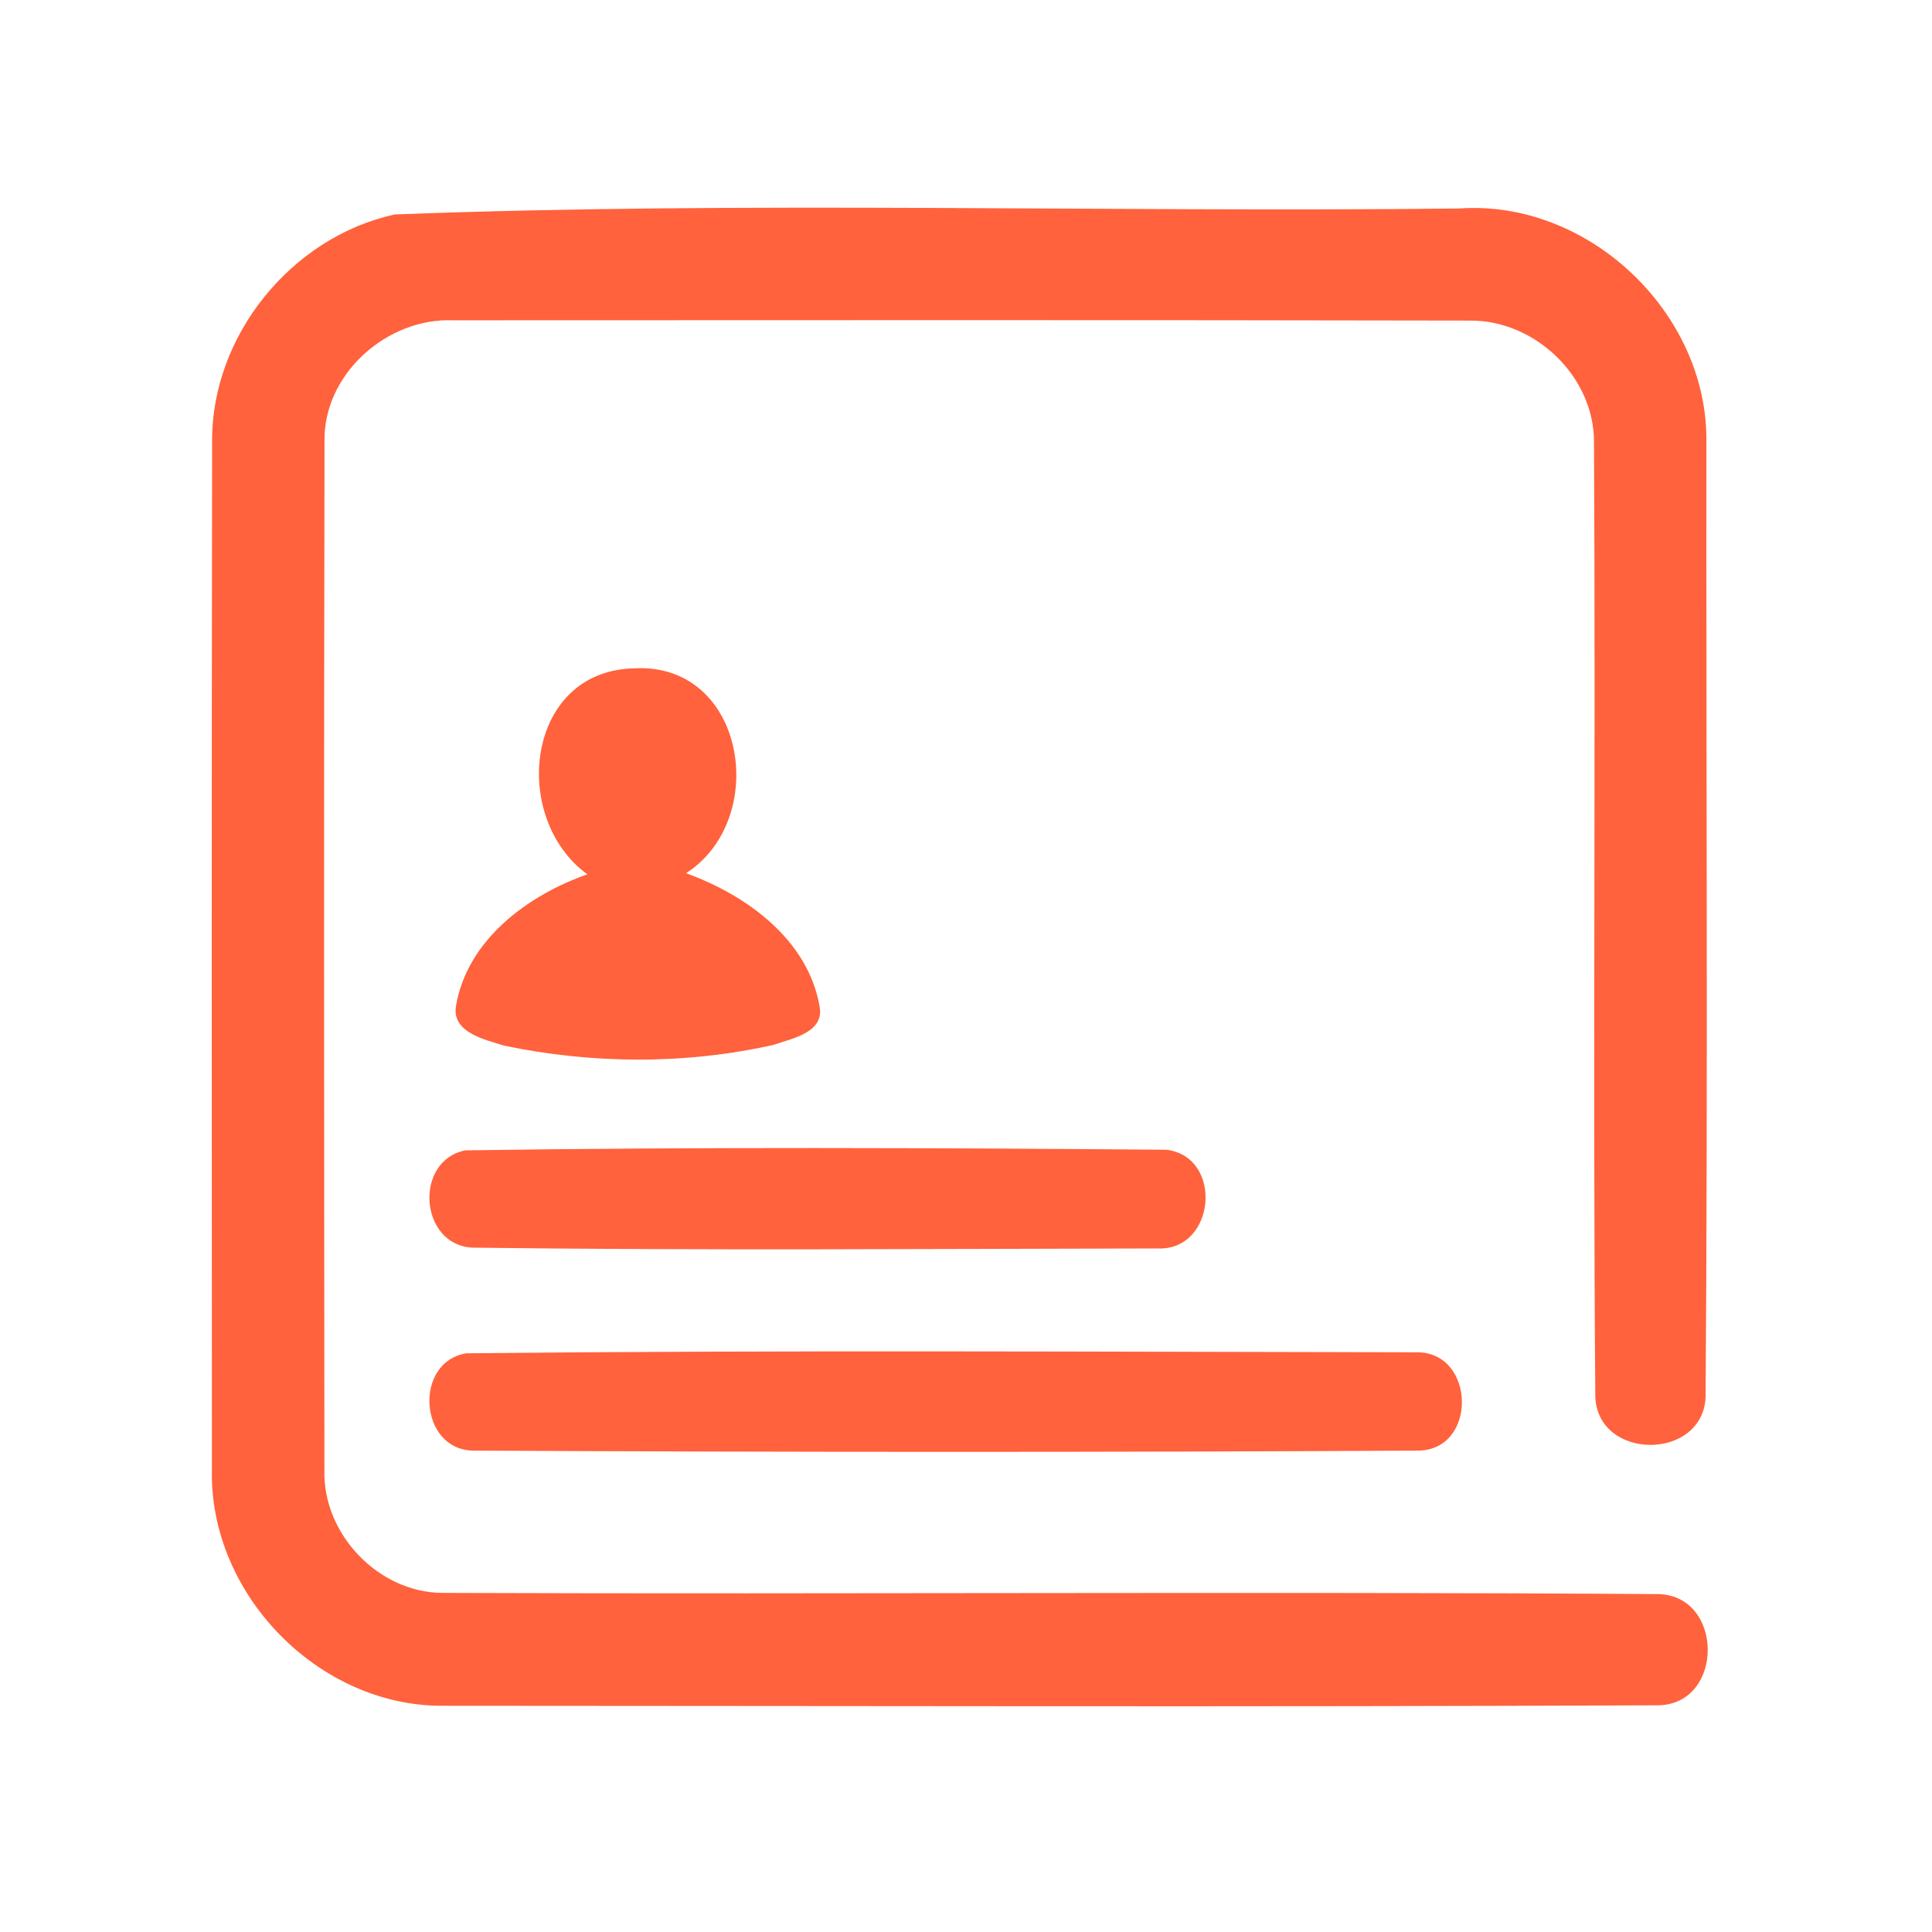 <?xml version="1.0" encoding="UTF-8" ?>
<!DOCTYPE svg PUBLIC "-//W3C//DTD SVG 1.1//EN" "http://www.w3.org/Graphics/SVG/1.1/DTD/svg11.dtd">
<svg width="192pt" height="192pt" viewBox="0 0 192 192" version="1.1" xmlns="http://www.w3.org/2000/svg">
<g id="#ff623cff">
<path fill="#ff623c" opacity="1.00" d=" M 39.25 21.31 C 74.42 19.97 109.76 21.12 145.00 20.72 C 157.84 19.80 169.75 31.09 169.58 43.95 C 169.55 75.59 169.73 107.24 169.50 138.87 C 169.18 145.17 158.84 145.17 158.54 138.85 C 158.29 107.25 158.58 75.63 158.41 44.03 C 158.49 37.45 152.53 31.76 146.01 31.86 C 112.34 31.79 78.67 31.82 45.00 31.83 C 38.43 31.58 32.09 37.21 32.25 43.92 C 32.18 77.97 32.21 112.02 32.24 146.07 C 32.04 152.44 37.62 158.30 44.02 158.30 C 84.31 158.45 124.60 158.15 164.89 158.42 C 171.33 158.68 171.32 169.29 164.86 169.47 C 124.56 169.65 84.24 169.53 43.93 169.52 C 31.58 169.53 20.76 158.36 21.06 146.02 C 21.04 112.00 21.03 77.98 21.08 43.96 C 20.97 33.39 28.96 23.54 39.25 21.31 Z" />
<path fill="#ff623c" opacity="1.00" d=" M 58.37 86.89 C 50.66 81.28 52.23 66.65 63.02 66.42 C 74.08 65.80 76.57 81.37 68.18 86.78 C 74.17 88.94 80.30 93.37 81.45 100.02 C 81.94 102.62 78.71 103.20 76.90 103.83 C 68.13 105.81 58.87 105.75 50.08 103.91 C 48.21 103.31 44.96 102.64 45.30 100.06 C 46.37 93.46 52.40 88.98 58.37 86.89 Z" />
<path fill="#ff623c" opacity="1.00" d=" M 46.24 114.32 C 69.44 113.98 92.71 114.07 115.93 114.26 C 121.61 114.98 120.82 124.29 115.07 124.07 C 92.36 124.11 69.63 124.28 46.93 123.99 C 41.68 123.71 41.10 115.35 46.24 114.32 Z" />
<path fill="#ff623c" opacity="1.00" d=" M 46.35 134.49 C 77.85 134.16 109.38 134.34 140.89 134.39 C 146.60 134.44 146.84 143.98 141.04 144.16 C 109.69 144.33 78.31 144.32 46.96 144.16 C 41.62 144.01 41.10 135.33 46.35 134.49 Z" />
</g>
</svg>
